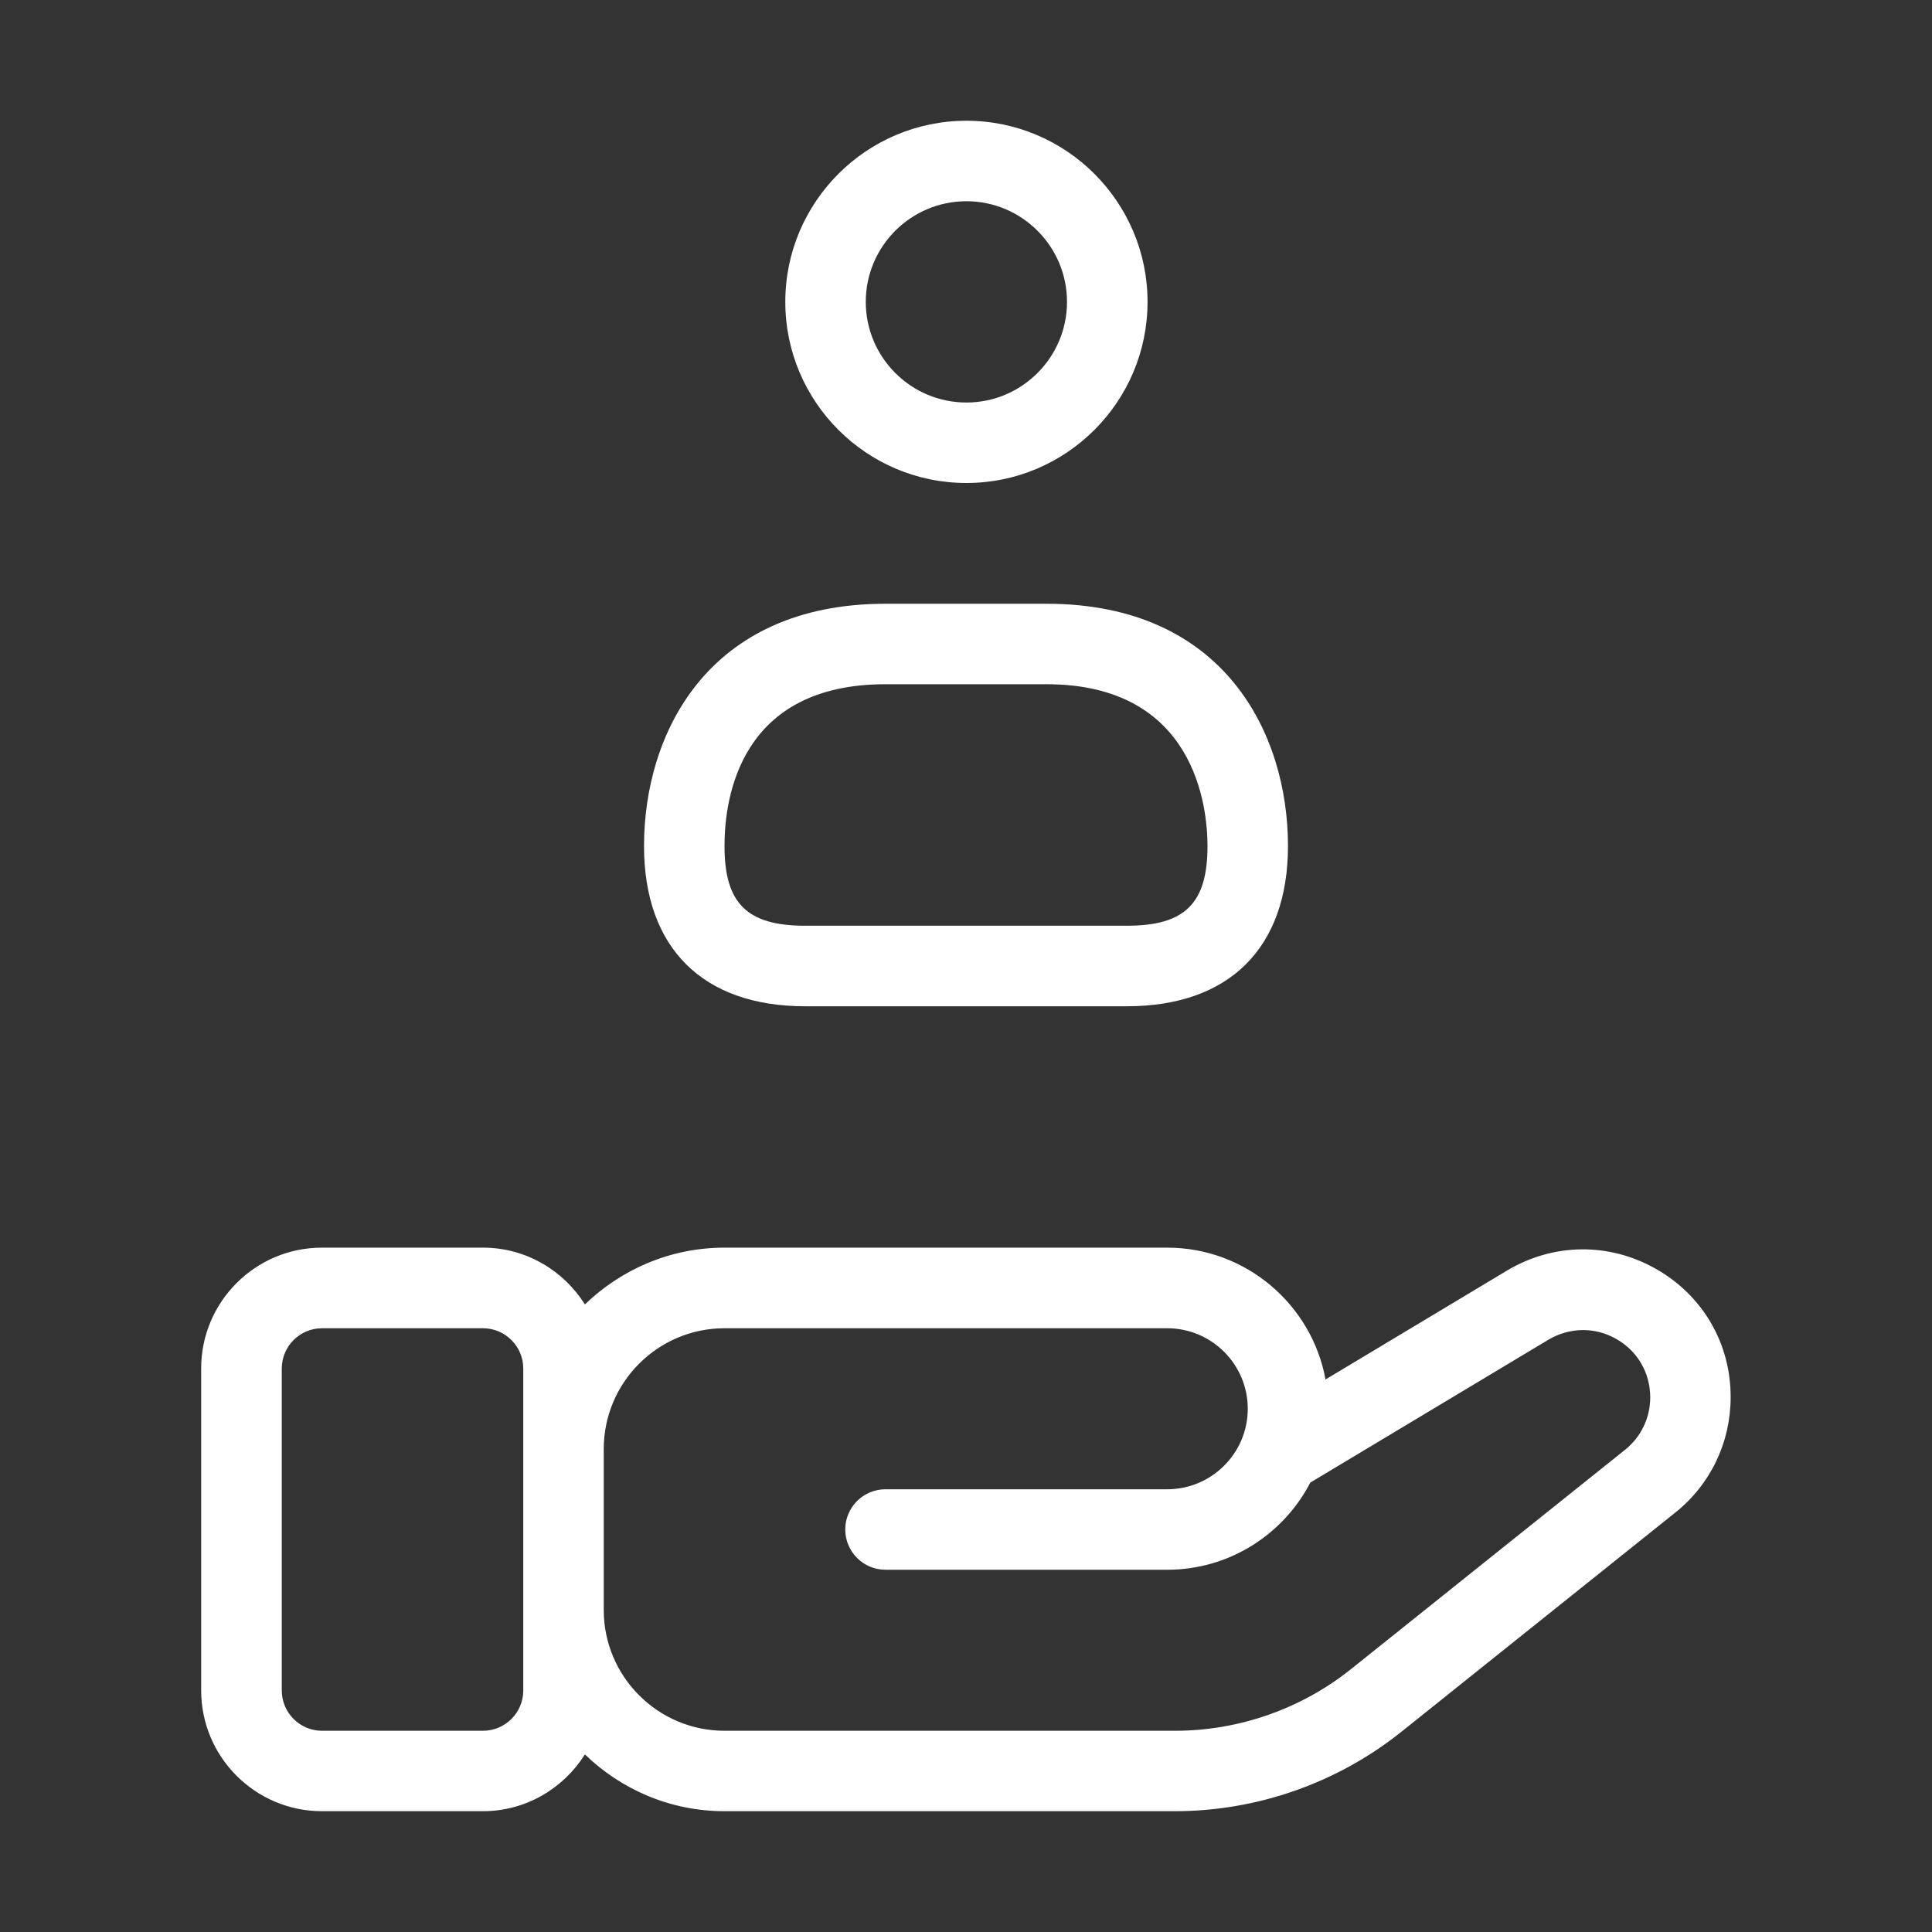 <svg width="32" height="32" viewBox="0 0 32 32" fill="none" xmlns="http://www.w3.org/2000/svg">
<rect x="0" y="0" width="32" height="32" fill="#333333" stroke="none"/>
<path d="M27.425 21.015C26.647 20.575 25.727 20.587 24.96 21.045L21.955 22.848C21.727 21.608 20.637 20.665 19.332 20.665H11.999C11.1 20.665 10.288 21.027 9.688 21.605C9.333 21.043 8.712 20.665 7.999 20.665H5.332C4.229 20.665 3.332 21.563 3.332 22.665V27.999C3.332 29.101 4.229 29.999 5.332 29.999H7.999C8.711 29.999 9.333 29.621 9.688 29.059C10.288 29.639 11.101 29.999 11.999 29.999H19.461C20.82 29.999 22.151 29.532 23.211 28.684L27.748 25.053C28.332 24.587 28.665 23.889 28.665 23.143C28.667 22.251 28.203 21.455 27.425 21.015ZM8.667 24V26.667V28C8.667 28.368 8.367 28.667 8 28.667H5.333C4.967 28.667 4.667 28.368 4.667 28V22.667C4.667 22.299 4.967 22 5.333 22H8C8.367 22 8.667 22.299 8.667 22.667V24ZM26.916 24.013L22.379 27.644C21.555 28.304 20.519 28.667 19.463 28.667H12C10.897 28.667 10 27.769 10 26.667V24C10 22.897 10.897 22 12 22H19.333C20.069 22 20.667 22.599 20.667 23.333C20.667 24.068 20.069 24.667 19.333 24.667H14.667C14.299 24.667 14 24.965 14 25.333C14 25.701 14.299 26 14.667 26H19.333C20.363 26 21.259 25.413 21.703 24.556L25.645 22.191C25.996 21.983 26.415 21.975 26.768 22.176C27.123 22.376 27.333 22.739 27.333 23.145C27.333 23.484 27.181 23.801 26.916 24.013ZM16.007 8C17.66 8 19.007 6.655 19.007 5C19.007 3.345 17.66 2 16.007 2C14.353 2 13.007 3.345 13.007 5C13.007 6.655 14.353 8 16.007 8ZM16.007 3.333C16.925 3.333 17.673 4.081 17.673 5C17.673 5.919 16.925 6.667 16.007 6.667C15.088 6.667 14.34 5.919 14.34 5C14.34 4.081 15.087 3.333 16.007 3.333ZM13.335 16.667H18.665C20.36 16.667 21.333 15.699 21.333 14.012C21.333 12.161 20.285 10 17.333 10H14.667C11.715 10 10.667 12.161 10.667 14.012C10.667 15.699 11.639 16.667 13.335 16.667ZM14.667 11.333H17.333C19.807 11.333 20 13.384 20 14.012C20 14.963 19.627 15.333 18.665 15.333H13.335C12.373 15.333 12 14.963 12 14.012C12 13.207 12.26 11.333 14.667 11.333Z" fill="white"/>
</svg>
